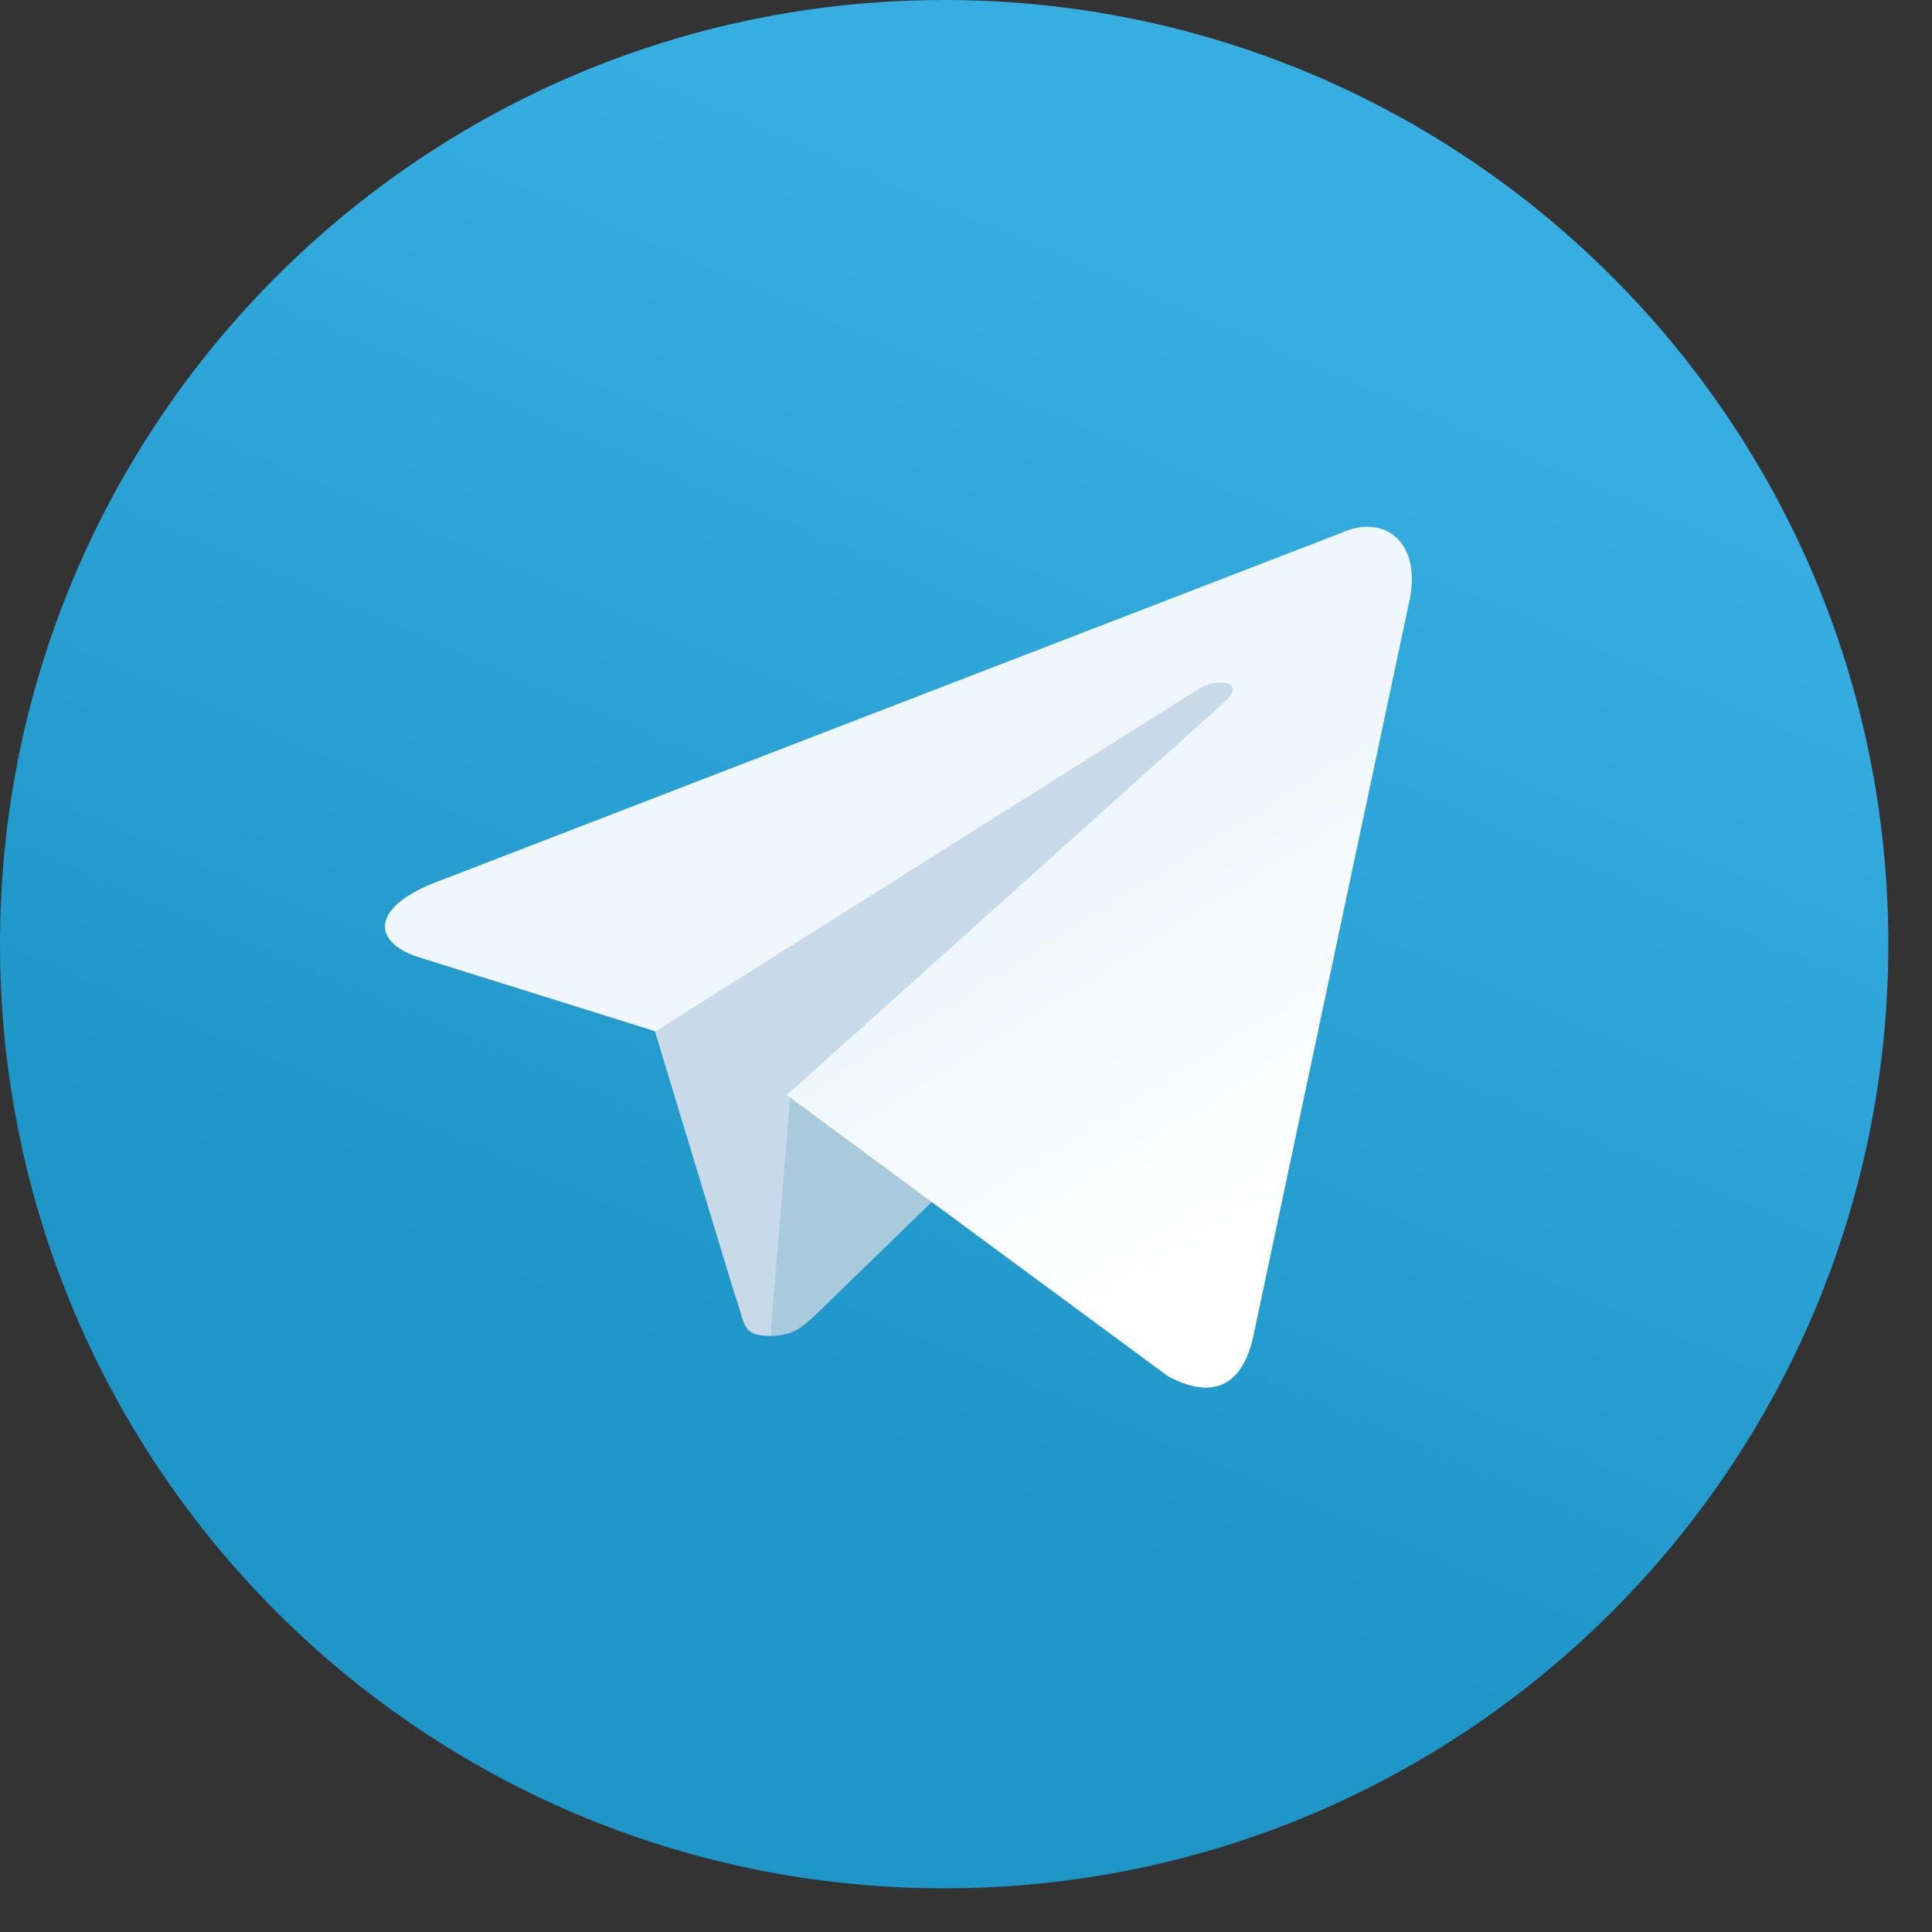 <svg width="33" height="33" viewBox="0 0 33 33" fill="none" xmlns="http://www.w3.org/2000/svg">
<rect x="0" y="0" width="33" height="33" fill="#333333" stroke="none"/>
<path d="M32.254 16.127C32.254 25.037 25.037 32.254 16.127 32.254C7.217 32.254 0 25.037 0 16.127C0 7.217 7.217 0 16.127 0C25.037 0 32.254 7.217 32.254 16.127Z" fill="url(#paint0_linear)"/>
<path d="M13.17 22.818C12.646 22.818 12.74 22.616 12.552 22.119L11.02 17.066L20.535 11.125L21.651 11.421L20.723 13.948L13.17 22.818Z" fill="#C8DAEA"/>
<path d="M13.17 22.817C13.574 22.817 13.748 22.629 13.977 22.414C14.326 22.078 18.815 17.711 18.815 17.711L16.06 17.039L13.506 18.651L13.17 22.683V22.817Z" fill="#A9C9DD"/>
<path d="M13.439 18.705L19.944 23.503C20.683 23.906 21.22 23.704 21.409 22.817L24.056 10.346C24.325 9.257 23.64 8.773 22.927 9.096L7.391 15.09C6.33 15.52 6.343 16.111 7.203 16.366L11.195 17.616L20.427 11.797C20.858 11.528 21.261 11.676 20.938 11.972L13.439 18.705Z" fill="url(#paint1_linear)"/>
<defs>
<linearGradient id="paint0_linear" x1="20.854" y1="5.098" x2="12.79" y2="23.912" gradientUnits="userSpaceOnUse">
<stop stop-color="#37AEE2"/>
<stop offset="1" stop-color="#1E96C8"/>
</linearGradient>
<linearGradient id="paint1_linear" x1="17.335" y1="15.93" x2="20.695" y2="21.306" gradientUnits="userSpaceOnUse">
<stop stop-color="#EFF7FC"/>
<stop offset="1" stop-color="white"/>
</linearGradient>
</defs>
</svg>
